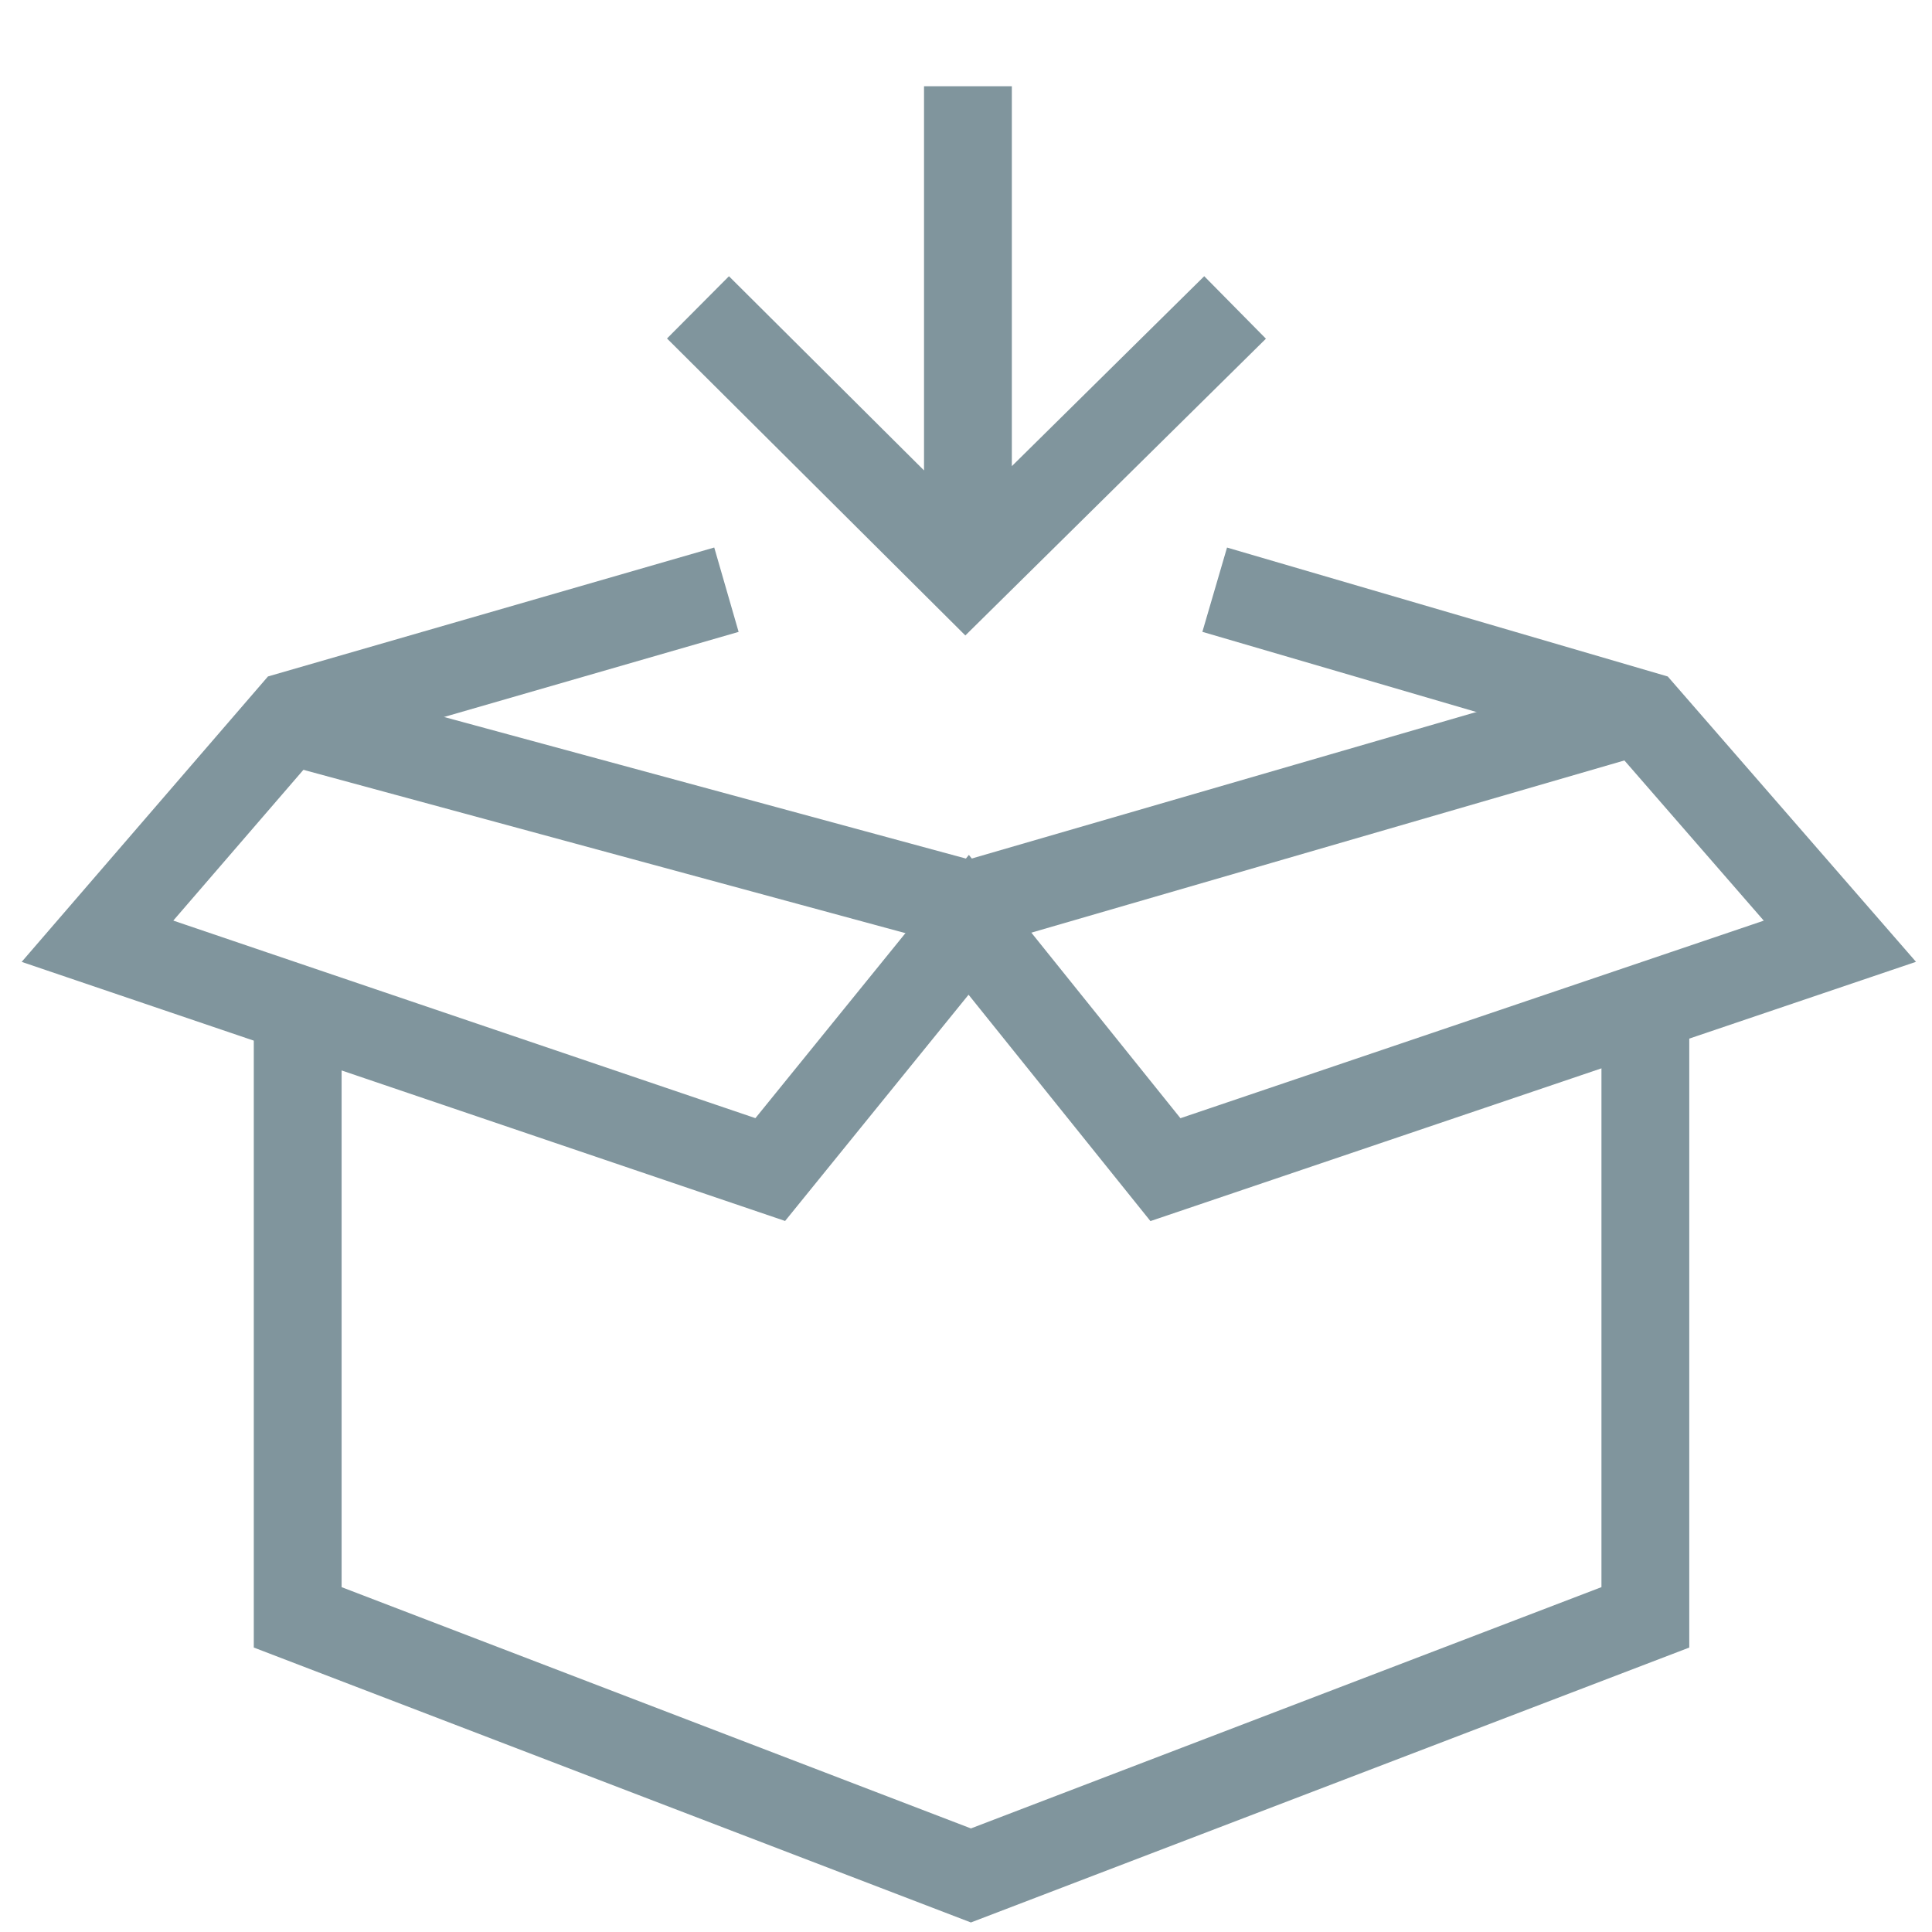 <svg xmlns="http://www.w3.org/2000/svg" width="22" height="22" viewBox="0 0 22 22">
    <defs>
        <path id="a" d="M0 0h24v24H0z"/>
    </defs>
    <g fill="none" fill-rule="evenodd" stroke="#80959D">
        <path d="M8.272 6.715L3.333 8.142 1.11 10.718l7.661 2.6 2.26-2.787 2.24 2.788 7.68-2.601-2.241-2.576-4.878-1.427"/>
        <path d="M3.37 8.225l7.667 2.08 7.535-2.188M3.39 11.582v6.835l7.666 2.939 7.68-2.939v-6.835M7.948 3.5l3.046 3.032 3.07-3.031M11.022 6.197V.982"/>
    </g>
</svg>
